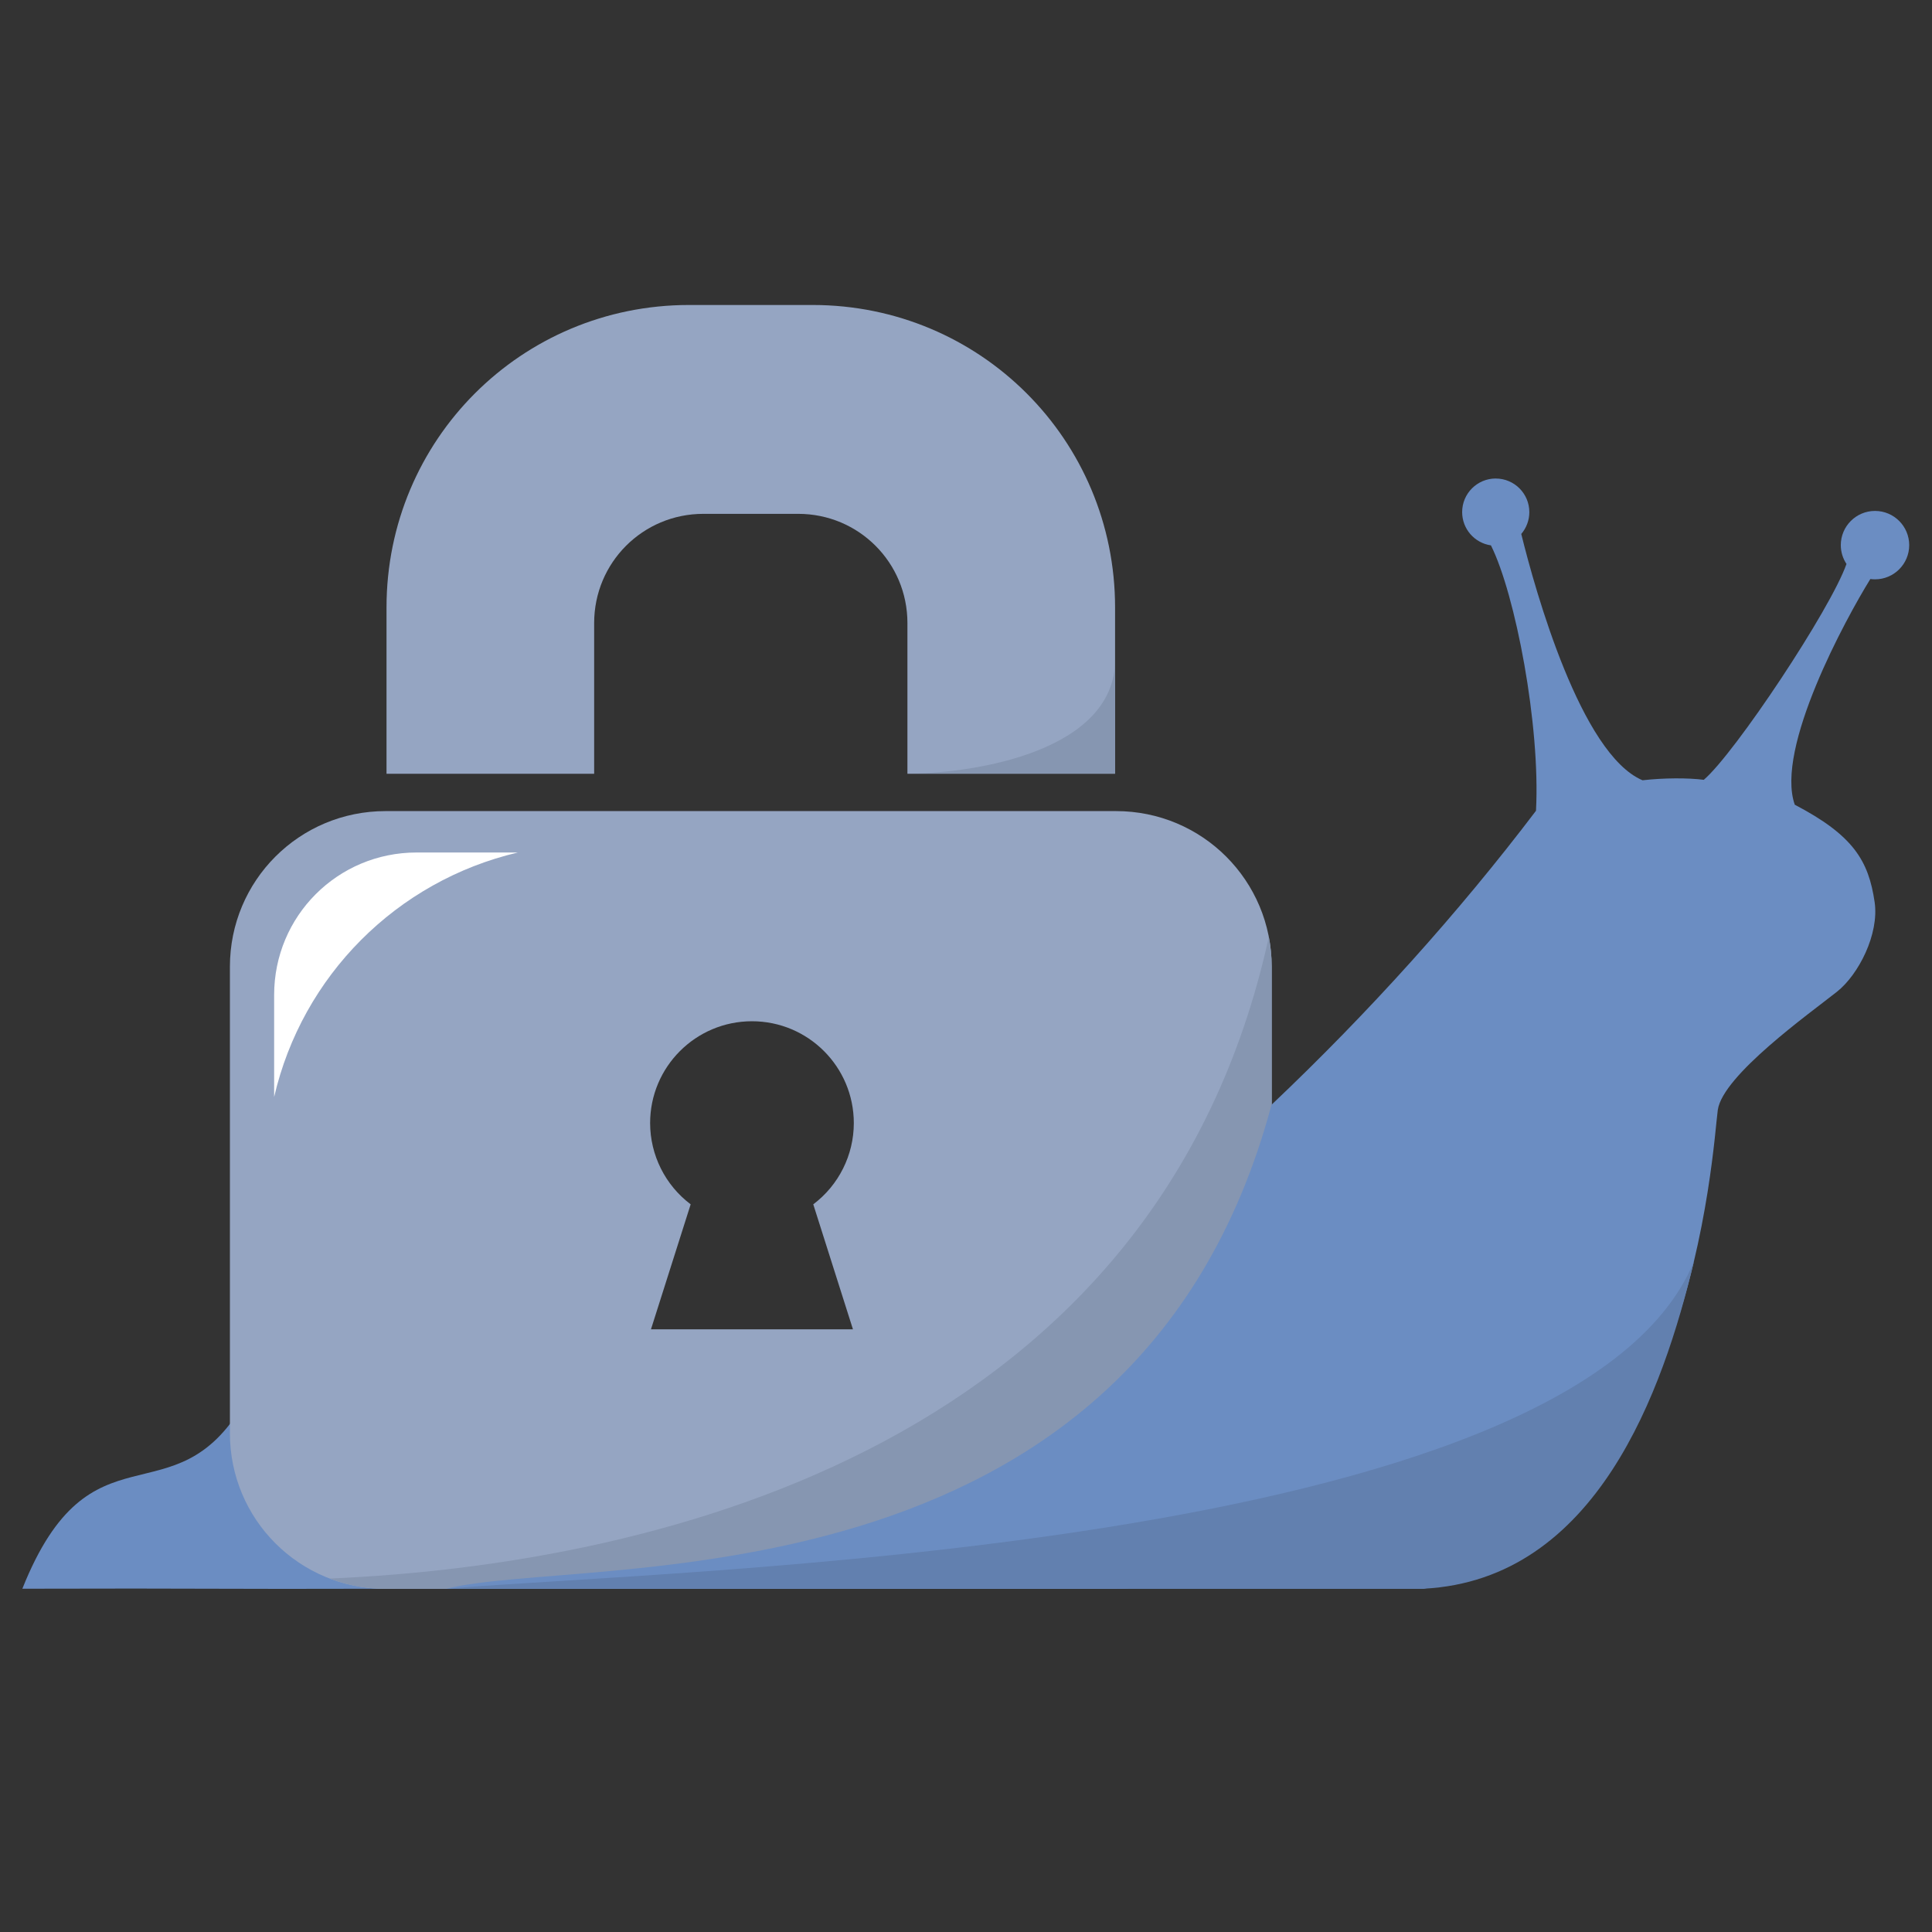 <?xml version="1.0" encoding="UTF-8" standalone="no"?>
<!-- Created with Inkscape (http://www.inkscape.org/) -->

<svg
   width="400"
   height="400"
   viewBox="0 0 105.833 105.833"
   version="1.1"
   id="svg5"
   xml:space="preserve"
   inkscape:version="1.2.1 (9c6d41e410, 2022-07-14)"
   sodipodi:docname="SnailPassIcon.svg"
   xmlns:inkscape="http://www.inkscape.org/namespaces/inkscape"
   xmlns:sodipodi="http://sodipodi.sourceforge.net/DTD/sodipodi-0.dtd"
   xmlns="http://www.w3.org/2000/svg"
   xmlns:svg="http://www.w3.org/2000/svg"><rect x="0" y="0" width="105.833" height="105.833" fill="#333333" stroke="none"/><sodipodi:namedview
     id="namedview7"
     pagecolor="#ffffff"
     bordercolor="#000000"
     borderopacity="0.25"
     inkscape:showpageshadow="false"
     inkscape:pageopacity="0.0"
     inkscape:pagecheckerboard="true"
     inkscape:deskcolor="#d1d1d1"
     inkscape:document-units="mm"
     showgrid="false"
     inkscape:zoom="1"
     inkscape:cx="84"
     inkscape:cy="273"
     inkscape:window-width="2560"
     inkscape:window-height="1369"
     inkscape:window-x="-8"
     inkscape:window-y="-8"
     inkscape:window-maximized="1"
     inkscape:current-layer="g12266-7"
     shape-rendering="auto"
     borderlayer="true" /><defs
     id="defs2"><rect
       x="14"
       y="181.5"
       width="110"
       height="72.5"
       id="rect16661" /><inkscape:path-effect
       effect="mirror_symmetry"
       start_point="97.59,107.389"
       end_point="97.59,127.641"
       center_point="97.59,117.515"
       id="path-effect2219"
       is_visible="true"
       lpeversion="1.2"
       lpesatellites=""
       mode="free"
       discard_orig_path="false"
       fuse_paths="false"
       oposite_fuse="false"
       split_items="false"
       split_open="false"
       link_styles="false" /><inkscape:path-effect
       effect="fill_between_many"
       method="originald"
       linkedpaths="#path609,0,1|#path740,0,1"
       id="path-effect751"
       is_visible="true"
       lpeversion="0"
       join="true"
       close="true"
       autoreverse="true" /></defs><g
     inkscape:label="Var4"
     inkscape:groupmode="layer"
     id="g12266-7"
     style="display:inline"
     transform="translate(34.76,-25.72)"><path
       style="display:inline;opacity:1;fill:#6b8dc2;fill-opacity:1;stroke-width:5.364;stroke-linejoin:bevel"
       d="m -13.132,112.749 c -10.414,0.031 -9.99,-0.031 -20.404,0 3.74,-9.376 8.266,-3.582 12.129,-10.152 z"
       id="path18016"
       sodipodi:nodetypes="cccc" /><path
       id="path12252-8"
       style="display:inline;opacity:1;fill:#95a5c2;fill-opacity:1;stroke-width:5.325;stroke-linejoin:bevel"
       d="m -13.637,70.151 c -4.725,0 -8.529,3.804 -8.529,8.529 v 25.546 c 0,4.725 3.804,8.529 8.529,8.529 l 40.01,-0.005 c 4.725,-6.6e-4 8.529,-3.798 8.529,-8.523 V 78.68 c 0,-4.725 -3.804,-8.529 -8.529,-8.529 z M 6.432,81.663 c 3.081,0 5.579,2.498 5.579,5.579 -0.001,1.749 -0.824,3.397 -2.221,4.45 l 2.174,6.847 H 0.899 L 3.074,91.692 C 1.677,90.639 0.855,88.991 0.853,87.242 c 0,-3.081 2.498,-5.579 5.579,-5.579 z"
       inkscape:label="LockBody"
       sodipodi:nodetypes="ssssssssssccccccs" /><path
       id="path3920"
       style="display:inline;opacity:1;fill:#8696b1;fill-opacity:1;stroke-width:5.325;stroke-linejoin:bevel"
       inkscape:label="LockBodyShade"
       d="m 34.745,77.038 c -6.03,27.548 -32.896,34.362 -51.443,35.153 0.69,0.264 1.423,0.443 2.187,0.52 0.109,0.01 0.217,0.02 0.336,0.025 4.74e-4,2e-5 9.47e-4,-4e-5 0.001,0 0.172,0.009 0.356,0.013 0.552,0.013 h 39.994 c 0.148,0 0.294,-0.004 0.44,-0.011 0.437,-0.022 0.866,-0.076 1.283,-0.161 0.278,-0.056 0.551,-0.127 0.819,-0.209 0.267,-0.083 0.529,-0.178 0.785,-0.285 0.212,-0.089 0.418,-0.189 0.621,-0.295 1.14,-0.593 2.129,-1.433 2.892,-2.454 0.163,-0.219 0.316,-0.446 0.458,-0.68 0.142,-0.234 0.274,-0.476 0.393,-0.724 0.119,-0.248 0.227,-0.504 0.323,-0.765 7.5e-5,-2.1e-4 -8.2e-5,-4.2e-4 0,-6.7e-4 0.048,-0.13 0.092,-0.262 0.134,-0.396 6.8e-5,-2.2e-4 -6.8e-5,-4.5e-4 0,-6.8e-4 0.083,-0.267 0.153,-0.54 0.21,-0.818 0.057,-0.278 0.1,-0.561 0.129,-0.848 0.014,-0.143 0.025,-0.288 0.033,-0.434 1.3e-5,-2.4e-4 -1.3e-5,-4.4e-4 0,-6.8e-4 0.007,-0.146 0.011,-0.292 0.011,-0.439 v -6.9e-4 -25.542 c 0,-0.001 0,-0.003 0,-0.004 0,-0.004 0,-0.008 0,-0.011 -6.78e-4,-0.558 -0.056,-1.103 -0.158,-1.631 z" /><path
       id="path12256-0"
       style="display:inline;opacity:1;fill:#ffffff;fill-opacity:1;stroke-width:4.873;stroke-linejoin:bevel"
       inkscape:label="GlareTop"
       d="m -11.939,72.419 c -4.324,0 -7.804,3.481 -7.804,7.805 v 5.588 c 1.538,-6.642 6.714,-11.834 13.351,-13.393 z"
       sodipodi:nodetypes="ssccs" /><path
       id="path12258-2"
       style="display:inline;opacity:1;fill:#95a5c2;fill-opacity:1;stroke-width:6.392;stroke-linejoin:bevel"
       d="m 2.981,42.427 c -9.179,0 -16.568,7.39 -16.568,16.569 v 9.111 h 11.374 v -8.256 c 0,-3.315 2.668,-5.983 5.983,-5.983 h 2.539 1.193 1.463 c 3.315,0 5.983,2.668 5.983,5.983 l -5.17e-4,8.256 h 11.375 v -9.111 c 0,-9.179 -7.389,-16.569 -16.568,-16.569 H 7.784 6.429 Z"
       inkscape:label="LockHead"
       sodipodi:nodetypes="ssccssccssccssccs" /><path
       style="display:inline;fill:#8696b1;fill-opacity:1;stroke-width:5.364;stroke-linejoin:bevel"
       d="m 26.324,68.089 v -6.02 c -0.259,5.072 -8.438,6.061 -11.377,6.02 z"
       id="path16817-9-4"
       sodipodi:nodetypes="cccc"
       inkscape:label="LockHeadShade" /><path
       id="path2867"
       style="display:inline;opacity:1;fill:#6b8dc2;fill-opacity:1;stroke-width:5.364;stroke-linejoin:bevel"
       d="m 47.176,51.932 c -1.017,1.11e-4 -1.841,0.824 -1.841,1.841 3.4e-5,0.915 0.672,1.691 1.577,1.822 1.335,2.671 2.715,9.854 2.468,14.538 -4.247,5.601 -9.168,11.064 -14.487,16.104 -7.537,28.127 -37.653,24.611 -45.198,26.512 l 53.529,-4.3e-4 c 14.741,-2.782 15.842,-24.329 16.115,-26.228 0.274,-1.9 5.038,-5.293 6.529,-6.475 1.181,-0.936 2.318,-3.154 2.062,-4.91 -0.332,-2.276 -1.175,-3.659 -4.375,-5.334 -1.083,-3.086 2.799,-10.199 4.14,-12.363 0.085,0.011 0.17,0.017 0.256,0.017 1.035,-2.11e-4 1.873,-0.839 1.873,-1.873 1.82e-4,-1.035 -0.839,-1.874 -1.873,-1.874 -1.035,-1.81e-4 -1.874,0.839 -1.874,1.874 4.33e-4,0.367 0.109,0.725 0.311,1.031 -0.86,2.468 -6.115,10.374 -7.816,11.824 -0.877,-0.112 -2.184,-0.107 -3.357,0.025 -3.368,-1.427 -5.865,-10.342 -6.642,-13.493 0.285,-0.333 0.442,-0.757 0.442,-1.195 -1.14e-4,-1.017 -0.824,-1.841 -1.841,-1.841 z"
       inkscape:label="SnailBody"
       sodipodi:nodetypes="cccccccssscccsscccccccc" /><path
       id="path3929"
       style="display:inline;opacity:1;fill:#6280af;fill-opacity:1;stroke-width:5.364;stroke-linejoin:bevel"
       inkscape:label="SnailBodyShade"
       d="M 58.026,94.84 C 51.424,110.775 1.897,111.684 -10.261,112.748 h 53.486 c 9.481,-0.49 13.127,-10.876 14.801,-17.908 z"
       sodipodi:nodetypes="cccc" /></g></svg>
